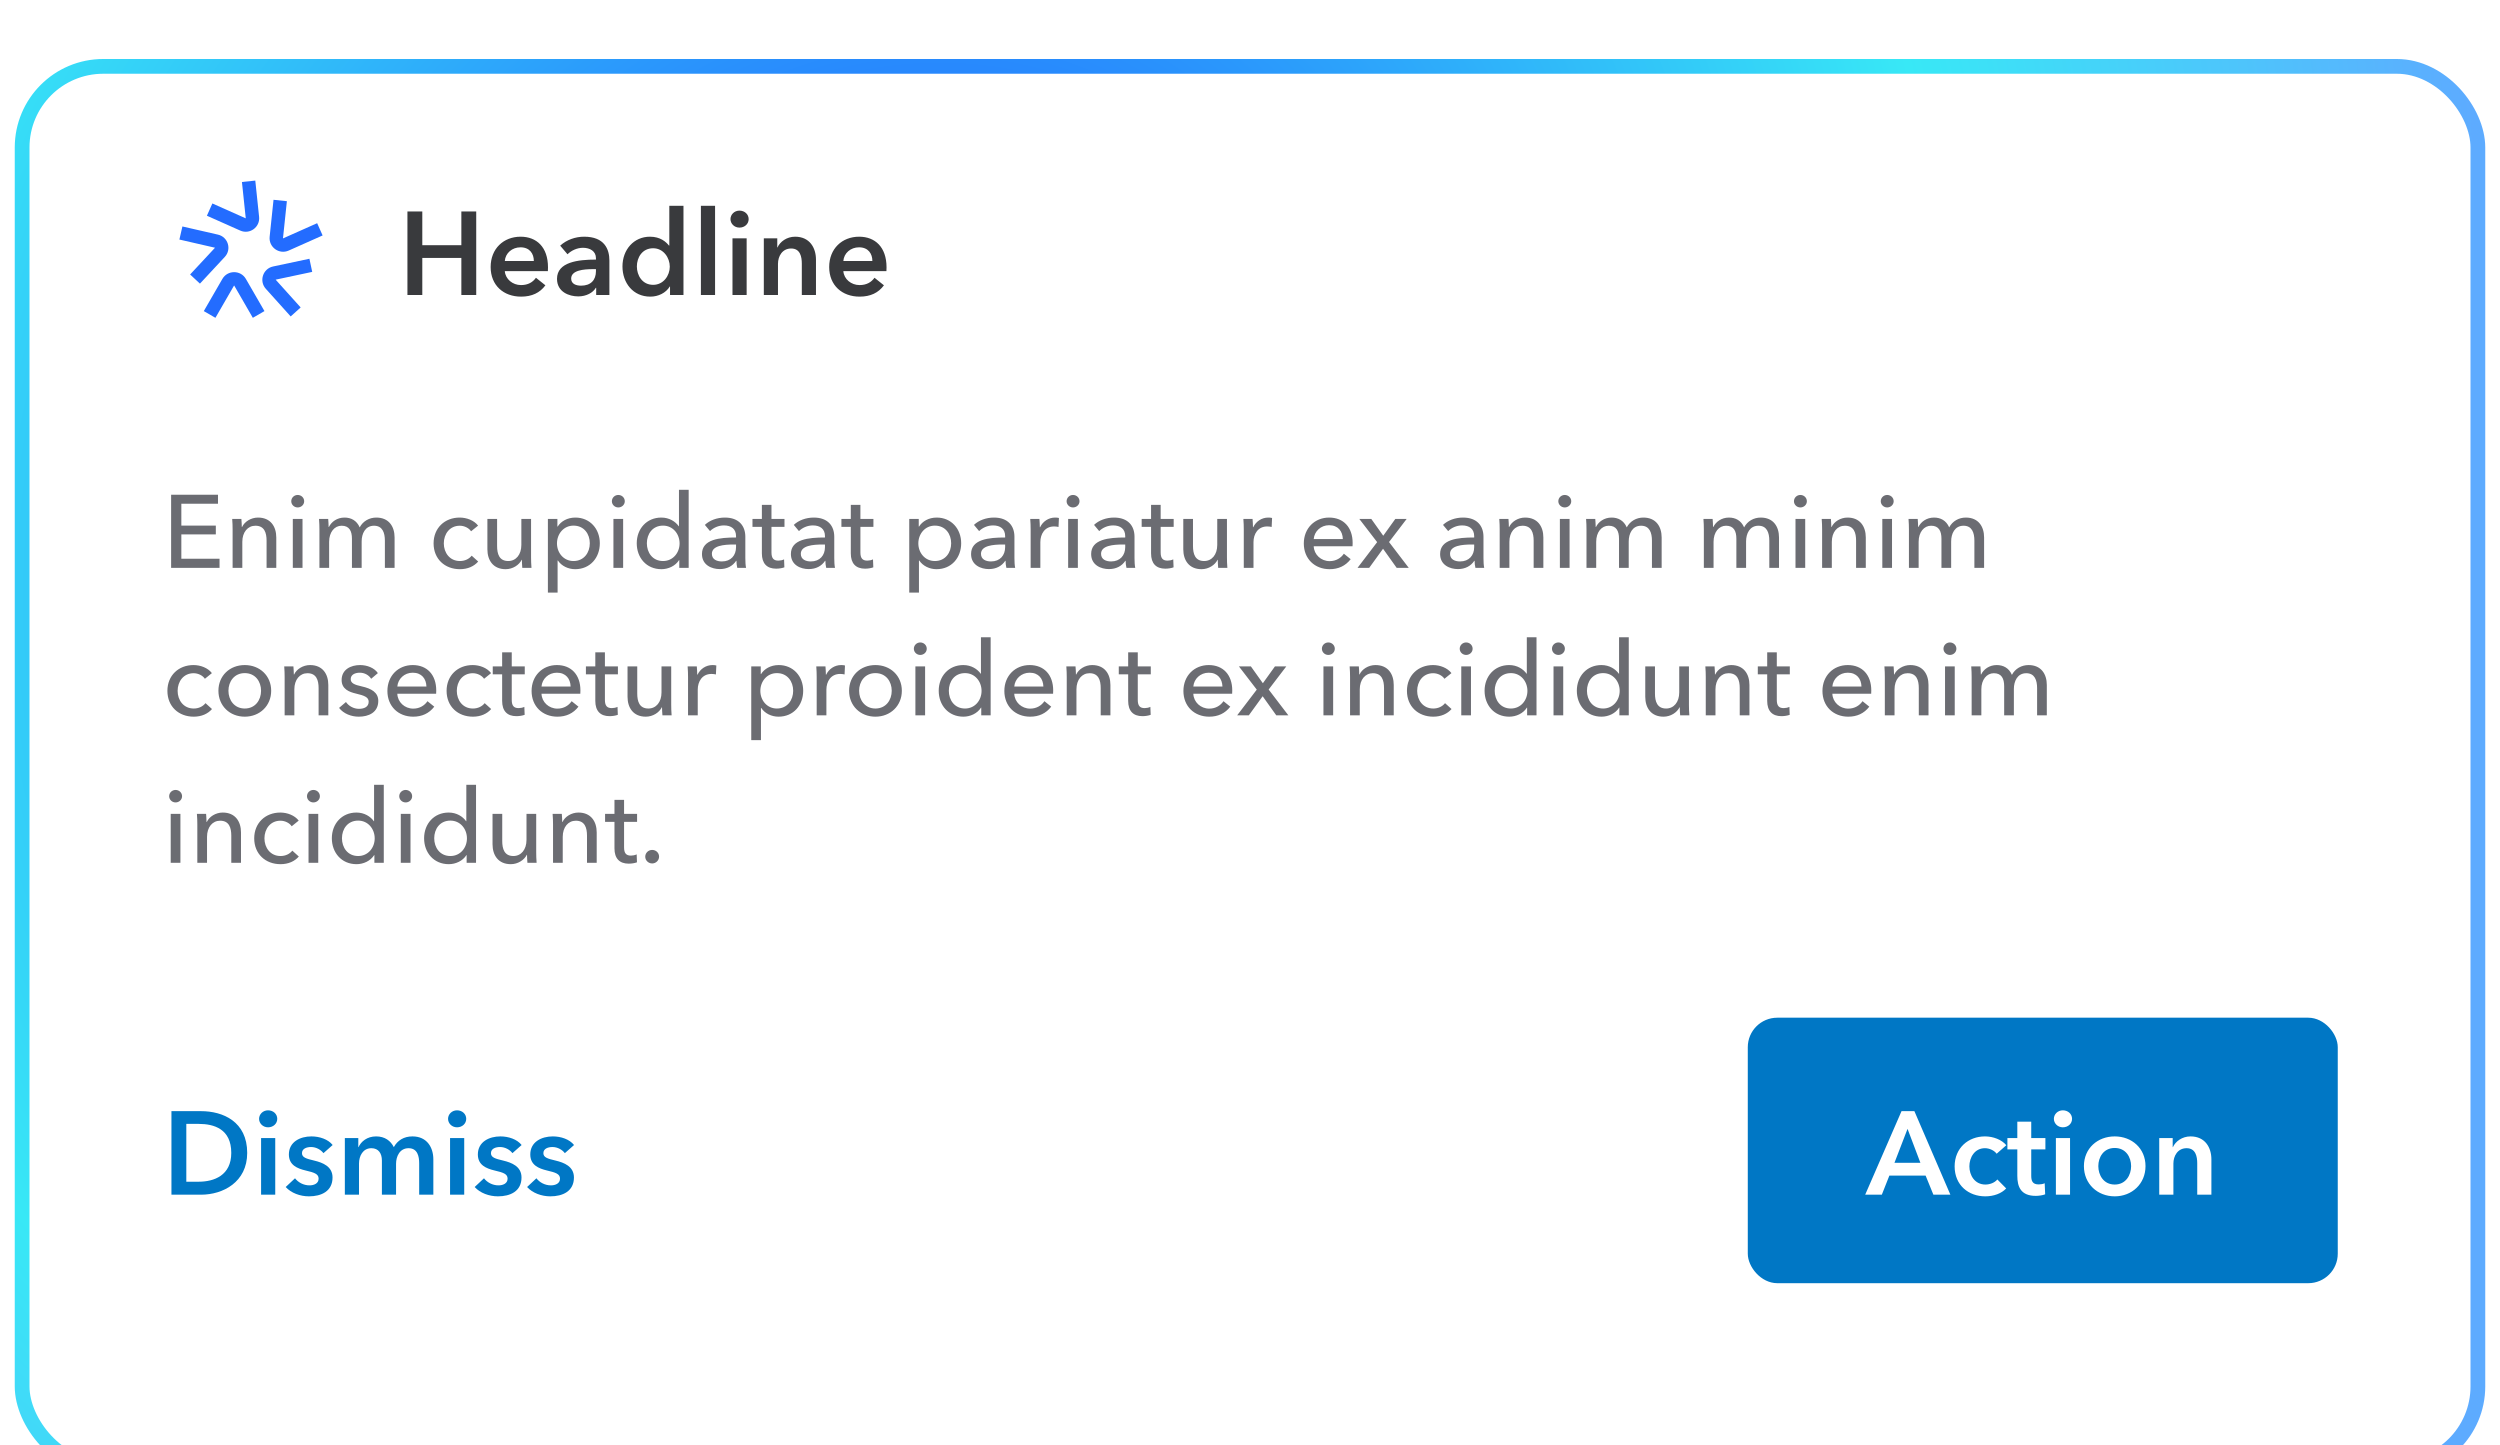 <svg width="339" height="196" viewBox="0 0 339 196" fill="none" xmlns="http://www.w3.org/2000/svg">
<g clip-path="url(#clip0_68_4778)">
<path fill-rule="evenodd" clip-rule="evenodd" d="M34.617 24.487L35.134 29.409C35.279 30.804 33.862 31.838 32.577 31.266L28.056 29.253L28.797 27.59L33.317 29.603L33.32 29.604L33.321 29.603L33.324 29.601L33.324 29.597L32.806 24.677L34.617 24.487ZM38.901 27.282L37.09 27.092L36.564 32.102C36.417 33.511 37.848 34.553 39.144 33.977L43.746 31.927L43.006 30.265L38.404 32.314C38.398 32.316 38.394 32.317 38.394 32.317C38.394 32.317 38.389 32.316 38.383 32.312C38.377 32.307 38.375 32.303 38.374 32.302C38.374 32.302 38.374 32.299 38.375 32.292L38.901 27.282ZM37.032 36.134L41.957 35.087L42.336 36.868L37.41 37.915C37.407 37.915 37.404 37.916 37.403 37.917L37.401 37.917C37.4 37.918 37.397 37.921 37.395 37.928C37.393 37.934 37.394 37.938 37.394 37.94L37.395 37.941L37.396 37.943L37.399 37.947L37.4 37.947L40.769 41.69L39.416 42.908L36.048 39.166C35.099 38.115 35.646 36.428 37.032 36.134ZM30.153 37.824C30.861 36.597 32.634 36.597 33.342 37.824L35.86 42.185L34.283 43.096L31.765 38.734L31.763 38.731L31.761 38.728L31.76 38.726C31.759 38.726 31.755 38.724 31.747 38.724C31.74 38.724 31.735 38.726 31.735 38.726L31.733 38.728C31.733 38.729 31.731 38.731 31.729 38.734L29.211 43.096L27.635 42.185L30.153 37.824ZM29.556 31.815L24.733 30.708L24.326 32.482L29.147 33.589L29.151 33.59L29.152 33.593L29.152 33.595L29.151 33.597L25.78 37.22L27.113 38.46L30.483 34.837C31.442 33.807 30.923 32.13 29.556 31.815Z" fill="#236CFF"/>
<path d="M55.248 40V28.672H57.264V33.248H62.56V28.672H64.576V40H62.56V34.976H57.264V40H55.248ZM68.452 35.392H72.388C72.388 34.4 71.828 33.536 70.58 33.536C69.444 33.536 68.532 34.32 68.452 35.392ZM74.308 36.256C74.308 36.432 74.308 36.592 74.292 36.768H68.452C68.532 37.856 69.524 38.656 70.644 38.656C71.604 38.656 72.244 38.272 72.676 37.664L73.956 38.688C73.204 39.712 72.116 40.224 70.66 40.224C68.292 40.224 66.532 38.704 66.532 36.208C66.532 33.728 68.276 32.096 70.596 32.096C72.74 32.096 74.308 33.488 74.308 36.256ZM80.842 40V39.024H80.794C80.41 39.696 79.498 40.192 78.41 40.192C77.178 40.192 75.53 39.6 75.53 37.808C75.53 35.52 78.41 35.2 80.81 35.2V35.008C80.81 34.064 80.01 33.6 79.05 33.6C78.234 33.6 77.45 33.984 76.954 34.48L75.962 33.312C76.826 32.512 78.042 32.096 79.21 32.096C81.962 32.096 82.634 33.792 82.634 35.328V40H80.842ZM80.81 36.768V36.496H80.378C79.162 36.496 77.45 36.64 77.45 37.776C77.45 38.512 78.138 38.736 78.794 38.736C80.106 38.736 80.81 37.984 80.81 36.768ZM92.679 27.904V40H90.855V38.848H90.823C90.295 39.728 89.255 40.224 88.183 40.224C85.847 40.224 84.407 38.368 84.407 36.128C84.407 33.856 85.943 32.096 88.135 32.096C89.543 32.096 90.311 32.8 90.711 33.296H90.759V27.904H92.679ZM86.359 36.128C86.359 37.328 87.079 38.624 88.567 38.624C89.975 38.624 90.823 37.36 90.823 36.16C90.823 34.96 89.975 33.664 88.567 33.664C87.079 33.664 86.359 34.928 86.359 36.128ZM95.043 40V27.904H96.963V40H95.043ZM99.325 40V32.32H101.245V40H99.325ZM99.053 29.712C99.053 29.104 99.565 28.56 100.269 28.56C100.973 28.56 101.517 29.056 101.517 29.712C101.517 30.368 100.973 30.864 100.269 30.864C99.565 30.864 99.053 30.32 99.053 29.712ZM103.574 40V32.32H105.398V33.552H105.43C105.766 32.784 106.678 32.096 107.814 32.096C109.814 32.096 110.646 33.632 110.646 35.2V40H108.726V35.744C108.726 34.832 108.518 33.696 107.286 33.696C106.07 33.696 105.494 34.752 105.494 35.776V40H103.574ZM114.358 35.392H118.294C118.294 34.4 117.734 33.536 116.486 33.536C115.35 33.536 114.438 34.32 114.358 35.392ZM120.214 36.256C120.214 36.432 120.214 36.592 120.198 36.768H114.358C114.438 37.856 115.43 38.656 116.55 38.656C117.51 38.656 118.15 38.272 118.582 37.664L119.862 38.688C119.11 39.712 118.022 40.224 116.566 40.224C114.198 40.224 112.438 38.704 112.438 36.208C112.438 33.728 114.182 32.096 116.502 32.096C118.646 32.096 120.214 33.488 120.214 36.256Z" fill="#393A3D"/>
<path d="M24.59 72.464V75.768H29.77V77H23.204V67.088H29.56V68.306H24.59V71.274H29.266V72.464H24.59ZM31.486 70.364H32.732C32.76 70.7 32.788 71.176 32.788 71.456H32.83C33.152 70.742 34.034 70.182 34.986 70.182C36.694 70.182 37.464 71.4 37.464 72.884V77H36.148V73.318C36.148 72.24 35.854 71.288 34.636 71.288C33.6 71.288 32.858 72.156 32.858 73.472V77H31.542V71.792C31.542 71.442 31.528 70.798 31.486 70.364ZM41.021 70.364V77H39.705V70.364H41.021ZM41.245 67.97C41.245 68.446 40.839 68.81 40.363 68.81C39.887 68.81 39.495 68.432 39.495 67.97C39.495 67.494 39.887 67.116 40.363 67.116C40.839 67.116 41.245 67.48 41.245 67.97ZM44.602 71.456C44.938 70.756 45.708 70.182 46.716 70.182C47.598 70.182 48.368 70.574 48.774 71.512C49.222 70.658 50.09 70.182 51.028 70.182C52.736 70.182 53.506 71.4 53.506 72.884V77H52.19V73.318C52.19 72.24 51.868 71.288 50.72 71.288C49.516 71.288 49.04 72.38 49.04 73.416V77H47.724V73.052C47.724 72.016 47.374 71.288 46.324 71.288C45.358 71.288 44.63 72.156 44.63 73.472V77H43.314V71.792C43.314 71.442 43.3 70.798 43.258 70.364H44.504C44.532 70.7 44.56 71.176 44.56 71.456H44.602ZM64.828 71.274L63.876 72.044C63.596 71.61 62.98 71.288 62.35 71.288C60.978 71.288 60.18 72.408 60.18 73.682C60.18 74.942 60.978 76.076 62.364 76.076C63.036 76.076 63.61 75.796 63.96 75.348L64.842 76.146C64.282 76.79 63.428 77.182 62.364 77.182C60.32 77.182 58.794 75.796 58.794 73.682C58.794 71.596 60.306 70.182 62.336 70.182C63.274 70.182 64.282 70.56 64.828 71.274ZM72.068 77H70.822C70.794 76.664 70.766 76.188 70.766 75.908H70.738C70.402 76.608 69.534 77.182 68.568 77.182C66.86 77.182 66.09 75.964 66.09 74.48V70.364H67.406V74.032C67.406 75.124 67.7 76.076 68.918 76.076C69.968 76.076 70.696 75.208 70.696 73.892V70.364H72.012V75.572C72.012 75.922 72.026 76.566 72.068 77ZM75.61 76.006V80.36H74.294V70.364H75.582V71.4H75.624C76.058 70.7 76.926 70.182 78.018 70.182C79.992 70.182 81.336 71.708 81.336 73.668C81.336 75.614 80.034 77.182 77.99 77.182C77.052 77.182 76.142 76.748 75.652 76.006H75.61ZM79.978 73.668C79.978 72.422 79.208 71.274 77.766 71.274C76.422 71.274 75.526 72.408 75.526 73.682C75.526 74.956 76.422 76.076 77.766 76.076C79.208 76.076 79.978 74.914 79.978 73.668ZM84.497 70.364V77H83.181V70.364H84.497ZM84.721 67.97C84.721 68.446 84.315 68.81 83.839 68.81C83.363 68.81 82.971 68.432 82.971 67.97C82.971 67.494 83.363 67.116 83.839 67.116C84.315 67.116 84.721 67.48 84.721 67.97ZM92.082 75.95C91.578 76.748 90.626 77.182 89.688 77.182C87.644 77.182 86.342 75.614 86.342 73.668C86.342 71.708 87.686 70.182 89.674 70.182C90.752 70.182 91.578 70.714 92.04 71.358H92.068V66.416H93.384V77H92.11V75.95H92.082ZM87.714 73.668C87.714 74.914 88.47 76.076 89.912 76.076C91.256 76.076 92.152 74.956 92.152 73.682C92.152 72.408 91.256 71.274 89.912 71.274C88.47 71.274 87.714 72.422 87.714 73.668ZM99.807 72.884V72.702C99.807 71.722 99.149 71.246 98.169 71.246C97.427 71.246 96.727 71.568 96.279 72.016L95.579 71.176C96.223 70.56 97.217 70.182 98.295 70.182C100.199 70.182 101.067 71.316 101.067 72.786V75.684C101.067 76.132 101.095 76.678 101.165 77H99.975C99.905 76.706 99.863 76.356 99.863 76.048H99.821C99.345 76.762 98.589 77.168 97.595 77.168C96.545 77.168 95.187 76.65 95.187 75.124C95.187 73.122 97.567 72.884 99.807 72.884ZM99.807 73.836H99.485C98.183 73.836 96.531 73.976 96.531 75.096C96.531 75.88 97.231 76.132 97.889 76.132C99.121 76.132 99.807 75.306 99.807 74.186V73.836ZM106.376 70.364V71.442H104.612V74.9C104.612 75.698 104.892 76.02 105.55 76.02C105.788 76.02 106.096 75.964 106.32 75.852L106.362 76.93C106.054 77.042 105.648 77.112 105.242 77.112C103.996 77.112 103.31 76.412 103.31 75.04V71.442H102.036V70.364H103.31V68.46H104.612V70.364H106.376ZM111.866 72.884V72.702C111.866 71.722 111.208 71.246 110.228 71.246C109.486 71.246 108.786 71.568 108.338 72.016L107.638 71.176C108.282 70.56 109.276 70.182 110.354 70.182C112.258 70.182 113.126 71.316 113.126 72.786V75.684C113.126 76.132 113.154 76.678 113.224 77H112.034C111.964 76.706 111.922 76.356 111.922 76.048H111.88C111.404 76.762 110.648 77.168 109.654 77.168C108.604 77.168 107.246 76.65 107.246 75.124C107.246 73.122 109.626 72.884 111.866 72.884ZM111.866 73.836H111.544C110.242 73.836 108.59 73.976 108.59 75.096C108.59 75.88 109.29 76.132 109.948 76.132C111.18 76.132 111.866 75.306 111.866 74.186V73.836ZM118.435 70.364V71.442H116.671V74.9C116.671 75.698 116.951 76.02 117.609 76.02C117.847 76.02 118.155 75.964 118.379 75.852L118.421 76.93C118.113 77.042 117.707 77.112 117.301 77.112C116.055 77.112 115.369 76.412 115.369 75.04V71.442H114.095V70.364H115.369V68.46H116.671V70.364H118.435ZM124.61 76.006V80.36H123.294V70.364H124.582V71.4H124.624C125.058 70.7 125.926 70.182 127.018 70.182C128.992 70.182 130.336 71.708 130.336 73.668C130.336 75.614 129.034 77.182 126.99 77.182C126.052 77.182 125.142 76.748 124.652 76.006H124.61ZM128.978 73.668C128.978 72.422 128.208 71.274 126.766 71.274C125.422 71.274 124.526 72.408 124.526 73.682C124.526 74.956 125.422 76.076 126.766 76.076C128.208 76.076 128.978 74.914 128.978 73.668ZM136.297 72.884V72.702C136.297 71.722 135.639 71.246 134.659 71.246C133.917 71.246 133.217 71.568 132.769 72.016L132.069 71.176C132.713 70.56 133.707 70.182 134.785 70.182C136.689 70.182 137.557 71.316 137.557 72.786V75.684C137.557 76.132 137.585 76.678 137.655 77H136.465C136.395 76.706 136.353 76.356 136.353 76.048H136.311C135.835 76.762 135.079 77.168 134.085 77.168C133.035 77.168 131.677 76.65 131.677 75.124C131.677 73.122 134.057 72.884 136.297 72.884ZM136.297 73.836H135.975C134.673 73.836 133.021 73.976 133.021 75.096C133.021 75.88 133.721 76.132 134.379 76.132C135.611 76.132 136.297 75.306 136.297 74.186V73.836ZM139.755 71.792C139.755 71.442 139.741 70.798 139.699 70.364H140.945C140.973 70.7 141.001 71.204 141.001 71.484H141.043C141.407 70.714 142.177 70.182 143.073 70.182C143.255 70.182 143.437 70.196 143.591 70.238L143.535 71.456C143.367 71.414 143.143 71.386 142.933 71.386C141.673 71.386 141.071 72.408 141.071 73.514V77H139.755V71.792ZM146.157 70.364V77H144.841V70.364H146.157ZM146.381 67.97C146.381 68.446 145.975 68.81 145.499 68.81C145.023 68.81 144.631 68.432 144.631 67.97C144.631 67.494 145.023 67.116 145.499 67.116C145.975 67.116 146.381 67.48 146.381 67.97ZM152.58 72.884V72.702C152.58 71.722 151.922 71.246 150.942 71.246C150.2 71.246 149.5 71.568 149.052 72.016L148.352 71.176C148.996 70.56 149.99 70.182 151.068 70.182C152.972 70.182 153.84 71.316 153.84 72.786V75.684C153.84 76.132 153.868 76.678 153.938 77H152.748C152.678 76.706 152.636 76.356 152.636 76.048H152.594C152.118 76.762 151.362 77.168 150.368 77.168C149.318 77.168 147.96 76.65 147.96 75.124C147.96 73.122 150.34 72.884 152.58 72.884ZM152.58 73.836H152.258C150.956 73.836 149.304 73.976 149.304 75.096C149.304 75.88 150.004 76.132 150.662 76.132C151.894 76.132 152.58 75.306 152.58 74.186V73.836ZM159.15 70.364V71.442H157.386V74.9C157.386 75.698 157.666 76.02 158.324 76.02C158.562 76.02 158.87 75.964 159.094 75.852L159.136 76.93C158.828 77.042 158.422 77.112 158.016 77.112C156.77 77.112 156.084 76.412 156.084 75.04V71.442H154.81V70.364H156.084V68.46H157.386V70.364H159.15ZM166.431 77H165.185C165.157 76.664 165.129 76.188 165.129 75.908H165.101C164.765 76.608 163.897 77.182 162.931 77.182C161.223 77.182 160.453 75.964 160.453 74.48V70.364H161.769V74.032C161.769 75.124 162.063 76.076 163.281 76.076C164.331 76.076 165.059 75.208 165.059 73.892V70.364H166.375V75.572C166.375 75.922 166.389 76.566 166.431 77ZM168.657 71.792C168.657 71.442 168.643 70.798 168.601 70.364H169.847C169.875 70.7 169.903 71.204 169.903 71.484H169.945C170.309 70.714 171.079 70.182 171.975 70.182C172.157 70.182 172.339 70.196 172.493 70.238L172.437 71.456C172.269 71.414 172.045 71.386 171.835 71.386C170.575 71.386 169.973 72.408 169.973 73.514V77H168.657V71.792ZM178.14 73.094H182.088C182.06 72.044 181.444 71.218 180.226 71.218C179.092 71.218 178.224 72.058 178.14 73.094ZM183.418 73.626C183.418 73.766 183.418 73.92 183.404 74.074H178.14C178.182 75.208 179.134 76.09 180.296 76.09C181.192 76.09 181.85 75.642 182.228 75.082L183.152 75.824C182.438 76.748 181.472 77.182 180.296 77.182C178.28 77.182 176.796 75.782 176.796 73.696C176.796 71.624 178.28 70.182 180.226 70.182C182.186 70.182 183.418 71.512 183.418 73.626ZM184.082 77L186.742 73.514L184.32 70.364H185.944L187.568 72.646L189.206 70.364H190.746L188.352 73.5L191.026 77H189.388L187.54 74.41L185.664 77H184.082ZM199.899 72.884V72.702C199.899 71.722 199.241 71.246 198.261 71.246C197.519 71.246 196.819 71.568 196.371 72.016L195.671 71.176C196.315 70.56 197.309 70.182 198.387 70.182C200.291 70.182 201.159 71.316 201.159 72.786V75.684C201.159 76.132 201.187 76.678 201.257 77H200.067C199.997 76.706 199.955 76.356 199.955 76.048H199.913C199.437 76.762 198.681 77.168 197.687 77.168C196.637 77.168 195.279 76.65 195.279 75.124C195.279 73.122 197.659 72.884 199.899 72.884ZM199.899 73.836H199.577C198.275 73.836 196.623 73.976 196.623 75.096C196.623 75.88 197.323 76.132 197.981 76.132C199.213 76.132 199.899 75.306 199.899 74.186V73.836ZM203.301 70.364H204.547C204.575 70.7 204.603 71.176 204.603 71.456H204.645C204.967 70.742 205.849 70.182 206.801 70.182C208.509 70.182 209.279 71.4 209.279 72.884V77H207.963V73.318C207.963 72.24 207.669 71.288 206.451 71.288C205.415 71.288 204.673 72.156 204.673 73.472V77H203.357V71.792C203.357 71.442 203.343 70.798 203.301 70.364ZM212.835 70.364V77H211.519V70.364H212.835ZM213.059 67.97C213.059 68.446 212.653 68.81 212.177 68.81C211.701 68.81 211.309 68.432 211.309 67.97C211.309 67.494 211.701 67.116 212.177 67.116C212.653 67.116 213.059 67.48 213.059 67.97ZM216.416 71.456C216.752 70.756 217.522 70.182 218.53 70.182C219.412 70.182 220.182 70.574 220.588 71.512C221.036 70.658 221.904 70.182 222.842 70.182C224.55 70.182 225.32 71.4 225.32 72.884V77H224.004V73.318C224.004 72.24 223.682 71.288 222.534 71.288C221.33 71.288 220.854 72.38 220.854 73.416V77H219.538V73.052C219.538 72.016 219.188 71.288 218.138 71.288C217.172 71.288 216.444 72.156 216.444 73.472V77H215.128V71.792C215.128 71.442 215.114 70.798 215.072 70.364H216.318C216.346 70.7 216.374 71.176 216.374 71.456H216.416ZM232.33 71.456C232.666 70.756 233.436 70.182 234.444 70.182C235.326 70.182 236.096 70.574 236.502 71.512C236.95 70.658 237.818 70.182 238.756 70.182C240.464 70.182 241.234 71.4 241.234 72.884V77H239.918V73.318C239.918 72.24 239.596 71.288 238.448 71.288C237.244 71.288 236.768 72.38 236.768 73.416V77H235.452V73.052C235.452 72.016 235.102 71.288 234.052 71.288C233.086 71.288 232.358 72.156 232.358 73.472V77H231.042V71.792C231.042 71.442 231.028 70.798 230.986 70.364H232.232C232.26 70.7 232.288 71.176 232.288 71.456H232.33ZM244.786 70.364V77H243.47V70.364H244.786ZM245.01 67.97C245.01 68.446 244.604 68.81 244.128 68.81C243.652 68.81 243.26 68.432 243.26 67.97C243.26 67.494 243.652 67.116 244.128 67.116C244.604 67.116 245.01 67.48 245.01 67.97ZM247.023 70.364H248.269C248.297 70.7 248.325 71.176 248.325 71.456H248.367C248.689 70.742 249.571 70.182 250.523 70.182C252.231 70.182 253.001 71.4 253.001 72.884V77H251.685V73.318C251.685 72.24 251.391 71.288 250.173 71.288C249.137 71.288 248.395 72.156 248.395 73.472V77H247.079V71.792C247.079 71.442 247.065 70.798 247.023 70.364ZM256.558 70.364V77H255.242V70.364H256.558ZM256.782 67.97C256.782 68.446 256.376 68.81 255.9 68.81C255.424 68.81 255.032 68.432 255.032 67.97C255.032 67.494 255.424 67.116 255.9 67.116C256.376 67.116 256.782 67.48 256.782 67.97ZM260.139 71.456C260.475 70.756 261.245 70.182 262.253 70.182C263.135 70.182 263.905 70.574 264.311 71.512C264.759 70.658 265.627 70.182 266.565 70.182C268.273 70.182 269.043 71.4 269.043 72.884V77H267.727V73.318C267.727 72.24 267.405 71.288 266.257 71.288C265.053 71.288 264.577 72.38 264.577 73.416V77H263.261V73.052C263.261 72.016 262.911 71.288 261.861 71.288C260.895 71.288 260.167 72.156 260.167 73.472V77H258.851V71.792C258.851 71.442 258.837 70.798 258.795 70.364H260.041C260.069 70.7 260.097 71.176 260.097 71.456H260.139ZM28.734 91.274L27.782 92.044C27.502 91.61 26.886 91.288 26.256 91.288C24.884 91.288 24.086 92.408 24.086 93.682C24.086 94.942 24.884 96.076 26.27 96.076C26.942 96.076 27.516 95.796 27.866 95.348L28.748 96.146C28.188 96.79 27.334 97.182 26.27 97.182C24.226 97.182 22.7 95.796 22.7 93.682C22.7 91.596 24.212 90.182 26.242 90.182C27.18 90.182 28.188 90.56 28.734 91.274ZM36.772 93.668C36.772 95.712 35.218 97.182 33.188 97.182C31.158 97.182 29.618 95.712 29.618 93.668C29.618 91.624 31.158 90.182 33.188 90.182C35.218 90.182 36.772 91.624 36.772 93.668ZM35.4 93.668C35.4 92.408 34.616 91.274 33.188 91.274C31.774 91.274 30.976 92.408 30.976 93.668C30.976 94.928 31.774 96.076 33.188 96.076C34.616 96.076 35.4 94.928 35.4 93.668ZM38.541 90.364H39.787C39.815 90.7 39.843 91.176 39.843 91.456H39.885C40.207 90.742 41.089 90.182 42.041 90.182C43.749 90.182 44.519 91.4 44.519 92.884V97H43.203V93.318C43.203 92.24 42.909 91.288 41.691 91.288C40.655 91.288 39.913 92.156 39.913 93.472V97H38.597V91.792C38.597 91.442 38.583 90.798 38.541 90.364ZM51.239 91.274L50.329 92.044C50.035 91.568 49.461 91.218 48.789 91.218C48.187 91.218 47.557 91.456 47.557 92.086C47.557 92.646 48.061 92.856 49.069 93.08C50.329 93.36 51.295 93.878 51.295 95.04C51.295 96.608 49.993 97.182 48.649 97.182C47.641 97.182 46.605 96.79 45.975 95.992L46.913 95.194C47.263 95.712 47.935 96.118 48.677 96.118C49.335 96.118 49.993 95.88 49.993 95.152C49.993 94.536 49.391 94.312 48.257 94.046C47.375 93.836 46.325 93.458 46.325 92.212C46.325 90.784 47.571 90.182 48.831 90.182C49.769 90.182 50.763 90.56 51.239 91.274ZM53.876 93.094H57.824C57.796 92.044 57.18 91.218 55.962 91.218C54.828 91.218 53.96 92.058 53.876 93.094ZM59.154 93.626C59.154 93.766 59.154 93.92 59.14 94.074H53.876C53.918 95.208 54.87 96.09 56.032 96.09C56.928 96.09 57.586 95.642 57.964 95.082L58.888 95.824C58.174 96.748 57.208 97.182 56.032 97.182C54.016 97.182 52.532 95.782 52.532 93.696C52.532 91.624 54.016 90.182 55.962 90.182C57.922 90.182 59.154 91.512 59.154 93.626ZM66.591 91.274L65.639 92.044C65.359 91.61 64.743 91.288 64.113 91.288C62.741 91.288 61.943 92.408 61.943 93.682C61.943 94.942 62.741 96.076 64.127 96.076C64.799 96.076 65.373 95.796 65.723 95.348L66.605 96.146C66.045 96.79 65.191 97.182 64.127 97.182C62.083 97.182 60.557 95.796 60.557 93.682C60.557 91.596 62.069 90.182 64.099 90.182C65.037 90.182 66.045 90.56 66.591 91.274ZM71.157 90.364V91.442H69.393V94.9C69.393 95.698 69.673 96.02 70.331 96.02C70.569 96.02 70.877 95.964 71.101 95.852L71.143 96.93C70.835 97.042 70.429 97.112 70.023 97.112C68.777 97.112 68.091 96.412 68.091 95.04V91.442H66.817V90.364H68.091V88.46H69.393V90.364H71.157ZM73.427 93.094H77.375C77.347 92.044 76.731 91.218 75.513 91.218C74.379 91.218 73.511 92.058 73.427 93.094ZM78.705 93.626C78.705 93.766 78.705 93.92 78.691 94.074H73.427C73.469 95.208 74.421 96.09 75.583 96.09C76.479 96.09 77.137 95.642 77.515 95.082L78.439 95.824C77.725 96.748 76.759 97.182 75.583 97.182C73.567 97.182 72.083 95.782 72.083 93.696C72.083 91.624 73.567 90.182 75.513 90.182C77.473 90.182 78.705 91.512 78.705 93.626ZM83.79 90.364V91.442H82.026V94.9C82.026 95.698 82.306 96.02 82.964 96.02C83.202 96.02 83.51 95.964 83.734 95.852L83.776 96.93C83.468 97.042 83.062 97.112 82.656 97.112C81.41 97.112 80.724 96.412 80.724 95.04V91.442H79.45V90.364H80.724V88.46H82.026V90.364H83.79ZM91.072 97H89.826C89.798 96.664 89.77 96.188 89.77 95.908H89.742C89.406 96.608 88.538 97.182 87.572 97.182C85.864 97.182 85.094 95.964 85.094 94.48V90.364H86.41V94.032C86.41 95.124 86.704 96.076 87.922 96.076C88.972 96.076 89.7 95.208 89.7 93.892V90.364H91.016V95.572C91.016 95.922 91.03 96.566 91.072 97ZM93.298 91.792C93.298 91.442 93.284 90.798 93.242 90.364H94.488C94.516 90.7 94.544 91.204 94.544 91.484H94.586C94.95 90.714 95.72 90.182 96.616 90.182C96.798 90.182 96.98 90.196 97.134 90.238L97.078 91.456C96.91 91.414 96.686 91.386 96.476 91.386C95.216 91.386 94.614 92.408 94.614 93.514V97H93.298V91.792ZM103.186 96.006V100.36H101.87V90.364H103.158V91.4H103.2C103.634 90.7 104.502 90.182 105.594 90.182C107.568 90.182 108.912 91.708 108.912 93.668C108.912 95.614 107.61 97.182 105.566 97.182C104.628 97.182 103.718 96.748 103.228 96.006H103.186ZM107.554 93.668C107.554 92.422 106.784 91.274 105.342 91.274C103.998 91.274 103.102 92.408 103.102 93.682C103.102 94.956 103.998 96.076 105.342 96.076C106.784 96.076 107.554 94.914 107.554 93.668ZM110.743 91.792C110.743 91.442 110.729 90.798 110.687 90.364H111.933C111.961 90.7 111.989 91.204 111.989 91.484H112.031C112.395 90.714 113.165 90.182 114.061 90.182C114.243 90.182 114.425 90.196 114.579 90.238L114.523 91.456C114.355 91.414 114.131 91.386 113.921 91.386C112.661 91.386 112.059 92.408 112.059 93.514V97H110.743V91.792ZM122.29 93.668C122.29 95.712 120.736 97.182 118.706 97.182C116.676 97.182 115.136 95.712 115.136 93.668C115.136 91.624 116.676 90.182 118.706 90.182C120.736 90.182 122.29 91.624 122.29 93.668ZM120.918 93.668C120.918 92.408 120.134 91.274 118.706 91.274C117.292 91.274 116.494 92.408 116.494 93.668C116.494 94.928 117.292 96.076 118.706 96.076C120.134 96.076 120.918 94.928 120.918 93.668ZM125.444 90.364V97H124.128V90.364H125.444ZM125.668 87.97C125.668 88.446 125.262 88.81 124.786 88.81C124.31 88.81 123.918 88.432 123.918 87.97C123.918 87.494 124.31 87.116 124.786 87.116C125.262 87.116 125.668 87.48 125.668 87.97ZM133.03 95.95C132.526 96.748 131.574 97.182 130.636 97.182C128.592 97.182 127.29 95.614 127.29 93.668C127.29 91.708 128.634 90.182 130.622 90.182C131.7 90.182 132.526 90.714 132.988 91.358H133.016V86.416H134.332V97H133.058V95.95H133.03ZM128.662 93.668C128.662 94.914 129.418 96.076 130.86 96.076C132.204 96.076 133.1 94.956 133.1 93.682C133.1 92.408 132.204 91.274 130.86 91.274C129.418 91.274 128.662 92.422 128.662 93.668ZM137.534 93.094H141.482C141.454 92.044 140.838 91.218 139.62 91.218C138.486 91.218 137.618 92.058 137.534 93.094ZM142.812 93.626C142.812 93.766 142.812 93.92 142.798 94.074H137.534C137.576 95.208 138.528 96.09 139.69 96.09C140.586 96.09 141.244 95.642 141.622 95.082L142.546 95.824C141.832 96.748 140.866 97.182 139.69 97.182C137.674 97.182 136.19 95.782 136.19 93.696C136.19 91.624 137.674 90.182 139.62 90.182C141.58 90.182 142.812 91.512 142.812 93.626ZM144.594 90.364H145.84C145.868 90.7 145.896 91.176 145.896 91.456H145.938C146.26 90.742 147.142 90.182 148.094 90.182C149.802 90.182 150.572 91.4 150.572 92.884V97H149.256V93.318C149.256 92.24 148.962 91.288 147.744 91.288C146.708 91.288 145.966 92.156 145.966 93.472V97H144.65V91.792C144.65 91.442 144.636 90.798 144.594 90.364ZM156.046 90.364V91.442H154.282V94.9C154.282 95.698 154.562 96.02 155.22 96.02C155.458 96.02 155.766 95.964 155.99 95.852L156.032 96.93C155.724 97.042 155.318 97.112 154.912 97.112C153.666 97.112 152.98 96.412 152.98 95.04V91.442H151.706V90.364H152.98V88.46H154.282V90.364H156.046ZM161.815 93.094H165.763C165.735 92.044 165.119 91.218 163.901 91.218C162.767 91.218 161.899 92.058 161.815 93.094ZM167.093 93.626C167.093 93.766 167.093 93.92 167.079 94.074H161.815C161.857 95.208 162.809 96.09 163.971 96.09C164.867 96.09 165.525 95.642 165.903 95.082L166.827 95.824C166.113 96.748 165.147 97.182 163.971 97.182C161.955 97.182 160.471 95.782 160.471 93.696C160.471 91.624 161.955 90.182 163.901 90.182C165.861 90.182 167.093 91.512 167.093 93.626ZM167.758 97L170.418 93.514L167.996 90.364H169.62L171.244 92.646L172.882 90.364H174.422L172.028 93.5L174.702 97H173.064L171.216 94.41L169.34 97H167.758ZM180.775 90.364V97H179.459V90.364H180.775ZM180.999 87.97C180.999 88.446 180.593 88.81 180.117 88.81C179.641 88.81 179.249 88.432 179.249 87.97C179.249 87.494 179.641 87.116 180.117 87.116C180.593 87.116 180.999 87.48 180.999 87.97ZM183.012 90.364H184.258C184.286 90.7 184.314 91.176 184.314 91.456H184.356C184.678 90.742 185.56 90.182 186.512 90.182C188.22 90.182 188.99 91.4 188.99 92.884V97H187.674V93.318C187.674 92.24 187.38 91.288 186.162 91.288C185.126 91.288 184.384 92.156 184.384 93.472V97H183.068V91.792C183.068 91.442 183.054 90.798 183.012 90.364ZM196.816 91.274L195.864 92.044C195.584 91.61 194.968 91.288 194.338 91.288C192.966 91.288 192.168 92.408 192.168 93.682C192.168 94.942 192.966 96.076 194.352 96.076C195.024 96.076 195.598 95.796 195.948 95.348L196.83 96.146C196.27 96.79 195.416 97.182 194.352 97.182C192.308 97.182 190.782 95.796 190.782 93.682C190.782 91.596 192.294 90.182 194.324 90.182C195.262 90.182 196.27 90.56 196.816 91.274ZM199.464 90.364V97H198.148V90.364H199.464ZM199.688 87.97C199.688 88.446 199.282 88.81 198.806 88.81C198.33 88.81 197.938 88.432 197.938 87.97C197.938 87.494 198.33 87.116 198.806 87.116C199.282 87.116 199.688 87.48 199.688 87.97ZM207.049 95.95C206.545 96.748 205.593 97.182 204.655 97.182C202.611 97.182 201.309 95.614 201.309 93.668C201.309 91.708 202.653 90.182 204.641 90.182C205.719 90.182 206.545 90.714 207.007 91.358H207.035V86.416H208.351V97H207.077V95.95H207.049ZM202.681 93.668C202.681 94.914 203.437 96.076 204.879 96.076C206.223 96.076 207.119 94.956 207.119 93.682C207.119 92.408 206.223 91.274 204.879 91.274C203.437 91.274 202.681 92.422 202.681 93.668ZM211.974 90.364V97H210.658V90.364H211.974ZM212.198 87.97C212.198 88.446 211.792 88.81 211.316 88.81C210.84 88.81 210.448 88.432 210.448 87.97C210.448 87.494 210.84 87.116 211.316 87.116C211.792 87.116 212.198 87.48 212.198 87.97ZM219.559 95.95C219.055 96.748 218.103 97.182 217.165 97.182C215.121 97.182 213.819 95.614 213.819 93.668C213.819 91.708 215.163 90.182 217.151 90.182C218.229 90.182 219.055 90.714 219.517 91.358H219.545V86.416H220.861V97H219.587V95.95H219.559ZM215.191 93.668C215.191 94.914 215.947 96.076 217.389 96.076C218.733 96.076 219.629 94.956 219.629 93.682C219.629 92.408 218.733 91.274 217.389 91.274C215.947 91.274 215.191 92.422 215.191 93.668ZM229.076 97H227.83C227.802 96.664 227.774 96.188 227.774 95.908H227.746C227.41 96.608 226.542 97.182 225.576 97.182C223.868 97.182 223.098 95.964 223.098 94.48V90.364H224.414V94.032C224.414 95.124 224.708 96.076 225.926 96.076C226.976 96.076 227.704 95.208 227.704 93.892V90.364H229.02V95.572C229.02 95.922 229.034 96.566 229.076 97ZM231.246 90.364H232.492C232.52 90.7 232.548 91.176 232.548 91.456H232.59C232.912 90.742 233.794 90.182 234.746 90.182C236.454 90.182 237.224 91.4 237.224 92.884V97H235.908V93.318C235.908 92.24 235.614 91.288 234.396 91.288C233.36 91.288 232.618 92.156 232.618 93.472V97H231.302V91.792C231.302 91.442 231.288 90.798 231.246 90.364ZM242.698 90.364V91.442H240.934V94.9C240.934 95.698 241.214 96.02 241.872 96.02C242.11 96.02 242.418 95.964 242.642 95.852L242.684 96.93C242.376 97.042 241.97 97.112 241.564 97.112C240.318 97.112 239.632 96.412 239.632 95.04V91.442H238.358V90.364H239.632V88.46H240.934V90.364H242.698ZM248.468 93.094H252.416C252.388 92.044 251.772 91.218 250.554 91.218C249.42 91.218 248.552 92.058 248.468 93.094ZM253.746 93.626C253.746 93.766 253.746 93.92 253.732 94.074H248.468C248.51 95.208 249.462 96.09 250.624 96.09C251.52 96.09 252.178 95.642 252.556 95.082L253.48 95.824C252.766 96.748 251.8 97.182 250.624 97.182C248.608 97.182 247.124 95.782 247.124 93.696C247.124 91.624 248.608 90.182 250.554 90.182C252.514 90.182 253.746 91.512 253.746 93.626ZM255.527 90.364H256.773C256.801 90.7 256.829 91.176 256.829 91.456H256.871C257.193 90.742 258.075 90.182 259.027 90.182C260.735 90.182 261.505 91.4 261.505 92.884V97H260.189V93.318C260.189 92.24 259.895 91.288 258.677 91.288C257.641 91.288 256.899 92.156 256.899 93.472V97H255.583V91.792C255.583 91.442 255.569 90.798 255.527 90.364ZM265.062 90.364V97H263.746V90.364H265.062ZM265.286 87.97C265.286 88.446 264.88 88.81 264.404 88.81C263.928 88.81 263.536 88.432 263.536 87.97C263.536 87.494 263.928 87.116 264.404 87.116C264.88 87.116 265.286 87.48 265.286 87.97ZM268.643 91.456C268.979 90.756 269.749 90.182 270.757 90.182C271.639 90.182 272.409 90.574 272.815 91.512C273.263 90.658 274.131 90.182 275.069 90.182C276.777 90.182 277.547 91.4 277.547 92.884V97H276.231V93.318C276.231 92.24 275.909 91.288 274.761 91.288C273.557 91.288 273.081 92.38 273.081 93.416V97H271.765V93.052C271.765 92.016 271.415 91.288 270.365 91.288C269.399 91.288 268.671 92.156 268.671 93.472V97H267.355V91.792C267.355 91.442 267.341 90.798 267.299 90.364H268.545C268.573 90.7 268.601 91.176 268.601 91.456H268.643ZM24.464 110.364V117H23.148V110.364H24.464ZM24.688 107.97C24.688 108.446 24.282 108.81 23.806 108.81C23.33 108.81 22.938 108.432 22.938 107.97C22.938 107.494 23.33 107.116 23.806 107.116C24.282 107.116 24.688 107.48 24.688 107.97ZM26.701 110.364H27.947C27.975 110.7 28.003 111.176 28.003 111.456H28.045C28.367 110.742 29.249 110.182 30.201 110.182C31.909 110.182 32.679 111.4 32.679 112.884V117H31.363V113.318C31.363 112.24 31.069 111.288 29.851 111.288C28.815 111.288 28.073 112.156 28.073 113.472V117H26.757V111.792C26.757 111.442 26.743 110.798 26.701 110.364ZM40.505 111.274L39.553 112.044C39.273 111.61 38.657 111.288 38.028 111.288C36.656 111.288 35.858 112.408 35.858 113.682C35.858 114.942 36.656 116.076 38.041 116.076C38.714 116.076 39.288 115.796 39.638 115.348L40.52 116.146C39.959 116.79 39.105 117.182 38.041 117.182C35.998 117.182 34.471 115.796 34.471 113.682C34.471 111.596 35.983 110.182 38.014 110.182C38.952 110.182 39.959 110.56 40.505 111.274ZM43.154 110.364V117H41.837V110.364H43.154ZM43.377 107.97C43.377 108.446 42.971 108.81 42.495 108.81C42.02 108.81 41.627 108.432 41.627 107.97C41.627 107.494 42.02 107.116 42.495 107.116C42.971 107.116 43.377 107.48 43.377 107.97ZM50.739 115.95C50.234 116.748 49.282 117.182 48.344 117.182C46.3 117.182 44.998 115.614 44.998 113.668C44.998 111.708 46.343 110.182 48.331 110.182C49.408 110.182 50.234 110.714 50.697 111.358H50.724V106.416H52.041V117H50.767V115.95H50.739ZM46.37 113.668C46.37 114.914 47.127 116.076 48.569 116.076C49.913 116.076 50.809 114.956 50.809 113.682C50.809 112.408 49.913 111.274 48.569 111.274C47.127 111.274 46.37 112.422 46.37 113.668ZM55.663 110.364V117H54.347V110.364H55.663ZM55.887 107.97C55.887 108.446 55.481 108.81 55.005 108.81C54.529 108.81 54.137 108.432 54.137 107.97C54.137 107.494 54.529 107.116 55.005 107.116C55.481 107.116 55.887 107.48 55.887 107.97ZM63.248 115.95C62.744 116.748 61.792 117.182 60.854 117.182C58.81 117.182 57.508 115.614 57.508 113.668C57.508 111.708 58.852 110.182 60.84 110.182C61.918 110.182 62.744 110.714 63.206 111.358H63.234V106.416H64.55V117H63.276V115.95H63.248ZM58.88 113.668C58.88 114.914 59.636 116.076 61.078 116.076C62.422 116.076 63.318 114.956 63.318 113.682C63.318 112.408 62.422 111.274 61.078 111.274C59.636 111.274 58.88 112.422 58.88 113.668ZM72.765 117H71.519C71.491 116.664 71.463 116.188 71.463 115.908H71.435C71.099 116.608 70.231 117.182 69.265 117.182C67.557 117.182 66.787 115.964 66.787 114.48V110.364H68.103V114.032C68.103 115.124 68.397 116.076 69.615 116.076C70.665 116.076 71.393 115.208 71.393 113.892V110.364H72.709V115.572C72.709 115.922 72.723 116.566 72.765 117ZM74.935 110.364H76.181C76.209 110.7 76.237 111.176 76.237 111.456H76.279C76.601 110.742 77.483 110.182 78.435 110.182C80.143 110.182 80.913 111.4 80.913 112.884V117H79.597V113.318C79.597 112.24 79.303 111.288 78.085 111.288C77.049 111.288 76.307 112.156 76.307 113.472V117H74.991V111.792C74.991 111.442 74.977 110.798 74.935 110.364ZM86.388 110.364V111.442H84.624V114.9C84.624 115.698 84.904 116.02 85.562 116.02C85.8 116.02 86.108 115.964 86.332 115.852L86.374 116.93C86.066 117.042 85.66 117.112 85.254 117.112C84.008 117.112 83.322 116.412 83.322 115.04V111.442H82.048V110.364H83.322V108.46H84.624V110.364H86.388ZM89.371 116.16C89.371 116.65 88.965 117.084 88.433 117.084C87.915 117.084 87.495 116.664 87.495 116.174C87.495 115.67 87.901 115.25 88.433 115.25C88.965 115.25 89.371 115.656 89.371 116.16Z" fill="#6B6C72"/>
<path d="M23.248 162V150.672H27.264C30.224 150.672 33.52 152.08 33.52 156.336C33.52 160.304 30.224 162 27.264 162H23.248ZM25.264 160.24H26.944C29.024 160.24 31.36 159.392 31.36 156.336C31.36 153.088 29.024 152.4 26.944 152.4H25.264V160.24ZM35.403 162V154.32H37.323V162H35.403ZM35.131 151.712C35.131 151.104 35.643 150.56 36.347 150.56C37.051 150.56 37.595 151.056 37.595 151.712C37.595 152.368 37.051 152.864 36.347 152.864C35.643 152.864 35.131 152.32 35.131 151.712ZM45.108 155.264L43.86 156.368C43.524 155.92 42.884 155.536 42.18 155.536C41.572 155.536 40.948 155.76 40.948 156.368C40.948 156.96 41.54 157.12 42.612 157.376C43.748 157.648 45.092 158.16 45.092 159.664C45.092 161.536 43.572 162.224 41.892 162.224C40.708 162.224 39.476 161.776 38.74 160.96L40.004 159.776C40.42 160.32 41.14 160.736 41.972 160.736C42.532 160.736 43.204 160.512 43.204 159.824C43.204 159.184 42.612 158.992 41.444 158.72C40.308 158.448 39.172 157.984 39.172 156.544C39.172 154.832 40.708 154.096 42.228 154.096C43.332 154.096 44.484 154.48 45.108 155.264ZM55.929 154.096C57.929 154.096 58.761 155.632 58.761 157.2V162H56.841V157.744C56.841 156.832 56.633 155.696 55.401 155.696C54.201 155.696 53.705 156.816 53.705 157.808V162H51.785V157.36C51.785 156.416 51.337 155.696 50.361 155.696C49.209 155.696 48.681 156.752 48.681 157.776V162H46.761V154.32H48.585V155.552H48.617C48.953 154.8 49.769 154.096 51.001 154.096C52.185 154.096 52.969 154.688 53.401 155.552C53.913 154.624 54.777 154.096 55.929 154.096ZM61.028 162V154.32H62.948V162H61.028ZM60.756 151.712C60.756 151.104 61.268 150.56 61.972 150.56C62.676 150.56 63.22 151.056 63.22 151.712C63.22 152.368 62.676 152.864 61.972 152.864C61.268 152.864 60.756 152.32 60.756 151.712ZM70.733 155.264L69.485 156.368C69.149 155.92 68.509 155.536 67.805 155.536C67.197 155.536 66.573 155.76 66.573 156.368C66.573 156.96 67.165 157.12 68.237 157.376C69.373 157.648 70.717 158.16 70.717 159.664C70.717 161.536 69.197 162.224 67.517 162.224C66.333 162.224 65.101 161.776 64.365 160.96L65.629 159.776C66.045 160.32 66.765 160.736 67.597 160.736C68.157 160.736 68.829 160.512 68.829 159.824C68.829 159.184 68.237 158.992 67.069 158.72C65.933 158.448 64.797 157.984 64.797 156.544C64.797 154.832 66.333 154.096 67.853 154.096C68.957 154.096 70.109 154.48 70.733 155.264ZM77.842 155.264L76.594 156.368C76.258 155.92 75.618 155.536 74.914 155.536C74.306 155.536 73.682 155.76 73.682 156.368C73.682 156.96 74.274 157.12 75.346 157.376C76.482 157.648 77.826 158.16 77.826 159.664C77.826 161.536 76.306 162.224 74.626 162.224C73.442 162.224 72.21 161.776 71.474 160.96L72.738 159.776C73.154 160.32 73.874 160.736 74.706 160.736C75.266 160.736 75.938 160.512 75.938 159.824C75.938 159.184 75.346 158.992 74.178 158.72C73.042 158.448 71.906 157.984 71.906 156.544C71.906 154.832 73.442 154.096 74.962 154.096C76.066 154.096 77.218 154.48 77.842 155.264Z" fill="#0077C5"/>
<rect x="237" y="138" width="80" height="36" rx="4" fill="#0077C5"/>
<path d="M252.919 162L257.847 150.672H259.591L264.471 162H262.167L261.111 159.408H256.199L255.175 162H252.919ZM256.887 157.68H260.407L258.663 153.072L256.887 157.68ZM272.056 155.296L270.744 156.448C270.44 156.016 269.784 155.696 269.16 155.696C267.752 155.696 267.048 156.96 267.048 158.16C267.048 159.36 267.768 160.624 269.224 160.624C269.816 160.624 270.472 160.384 270.84 159.936L272.04 161.152C271.4 161.84 270.344 162.224 269.208 162.224C266.936 162.224 265.048 160.72 265.048 158.16C265.048 155.664 266.904 154.096 269.16 154.096C270.28 154.096 271.448 154.544 272.056 155.296ZM273.548 155.856H272.204V154.32H273.548V152.096H275.436V154.32H277.356V155.856H275.436V159.424C275.436 160.112 275.596 160.608 276.444 160.608C276.7 160.608 277.036 160.56 277.26 160.448L277.324 161.952C276.988 162.08 276.476 162.16 276.044 162.16C274.012 162.16 273.548 160.912 273.548 159.44V155.856ZM278.778 162V154.32H280.698V162H278.778ZM278.506 151.712C278.506 151.104 279.018 150.56 279.722 150.56C280.426 150.56 280.97 151.056 280.97 151.712C280.97 152.368 280.426 152.864 279.722 152.864C279.018 152.864 278.506 152.32 278.506 151.712ZM282.579 158.128C282.579 155.712 284.435 154.096 286.755 154.096C289.075 154.096 290.931 155.712 290.931 158.128C290.931 160.544 289.075 162.224 286.755 162.224C284.435 162.224 282.579 160.544 282.579 158.128ZM284.531 158.128C284.531 159.328 285.235 160.624 286.755 160.624C288.275 160.624 288.979 159.328 288.979 158.128C288.979 156.928 288.275 155.664 286.755 155.664C285.235 155.664 284.531 156.928 284.531 158.128ZM292.793 162V154.32H294.617V155.552H294.649C294.985 154.784 295.897 154.096 297.033 154.096C299.033 154.096 299.865 155.632 299.865 157.2V162H297.945V157.744C297.945 156.832 297.737 155.696 296.505 155.696C295.289 155.696 294.713 156.752 294.713 157.776V162H292.793Z" fill="white"/>
<g filter="url(#filter0_d_68_4778)">
<rect x="3" y="3" width="333" height="190" rx="11" stroke="url(#paint0_angular_68_4778)" stroke-width="2"/>
</g>
</g>
<defs>
<filter id="filter0_d_68_4778" x="-22" y="-16" width="383" height="240" filterUnits="userSpaceOnUse" color-interpolation-filters="sRGB">
<feFlood flood-opacity="0" result="BackgroundImageFix"/>
<feColorMatrix in="SourceAlpha" type="matrix" values="0 0 0 0 0 0 0 0 0 0 0 0 0 0 0 0 0 0 127 0" result="hardAlpha"/>
<feOffset dy="6"/>
<feGaussianBlur stdDeviation="12"/>
<feColorMatrix type="matrix" values="0 0 0 0 0 0 0 0 0 0 0 0 0 0 0 0 0 0 0.2 0"/>
<feBlend mode="normal" in2="BackgroundImageFix" result="effect1_dropShadow_68_4778"/>
<feBlend mode="normal" in="SourceGraphic" in2="effect1_dropShadow_68_4778" result="shape"/>
</filter>
<radialGradient id="paint0_angular_68_4778" cx="0" cy="0" r="1" gradientUnits="userSpaceOnUse" gradientTransform="translate(118.319 56.857) rotate(45.007) scale(227.862 264.787)">
<stop offset="0.112" stop-color="#236CFF"/>
<stop offset="0.589" stop-color="#38E8F6"/>
<stop offset="0.89" stop-color="#5DABFF"/>
</radialGradient>
<clipPath id="clip0_68_4778">
<rect width="339" height="196" fill="white"/>
</clipPath>
</defs>
</svg>
